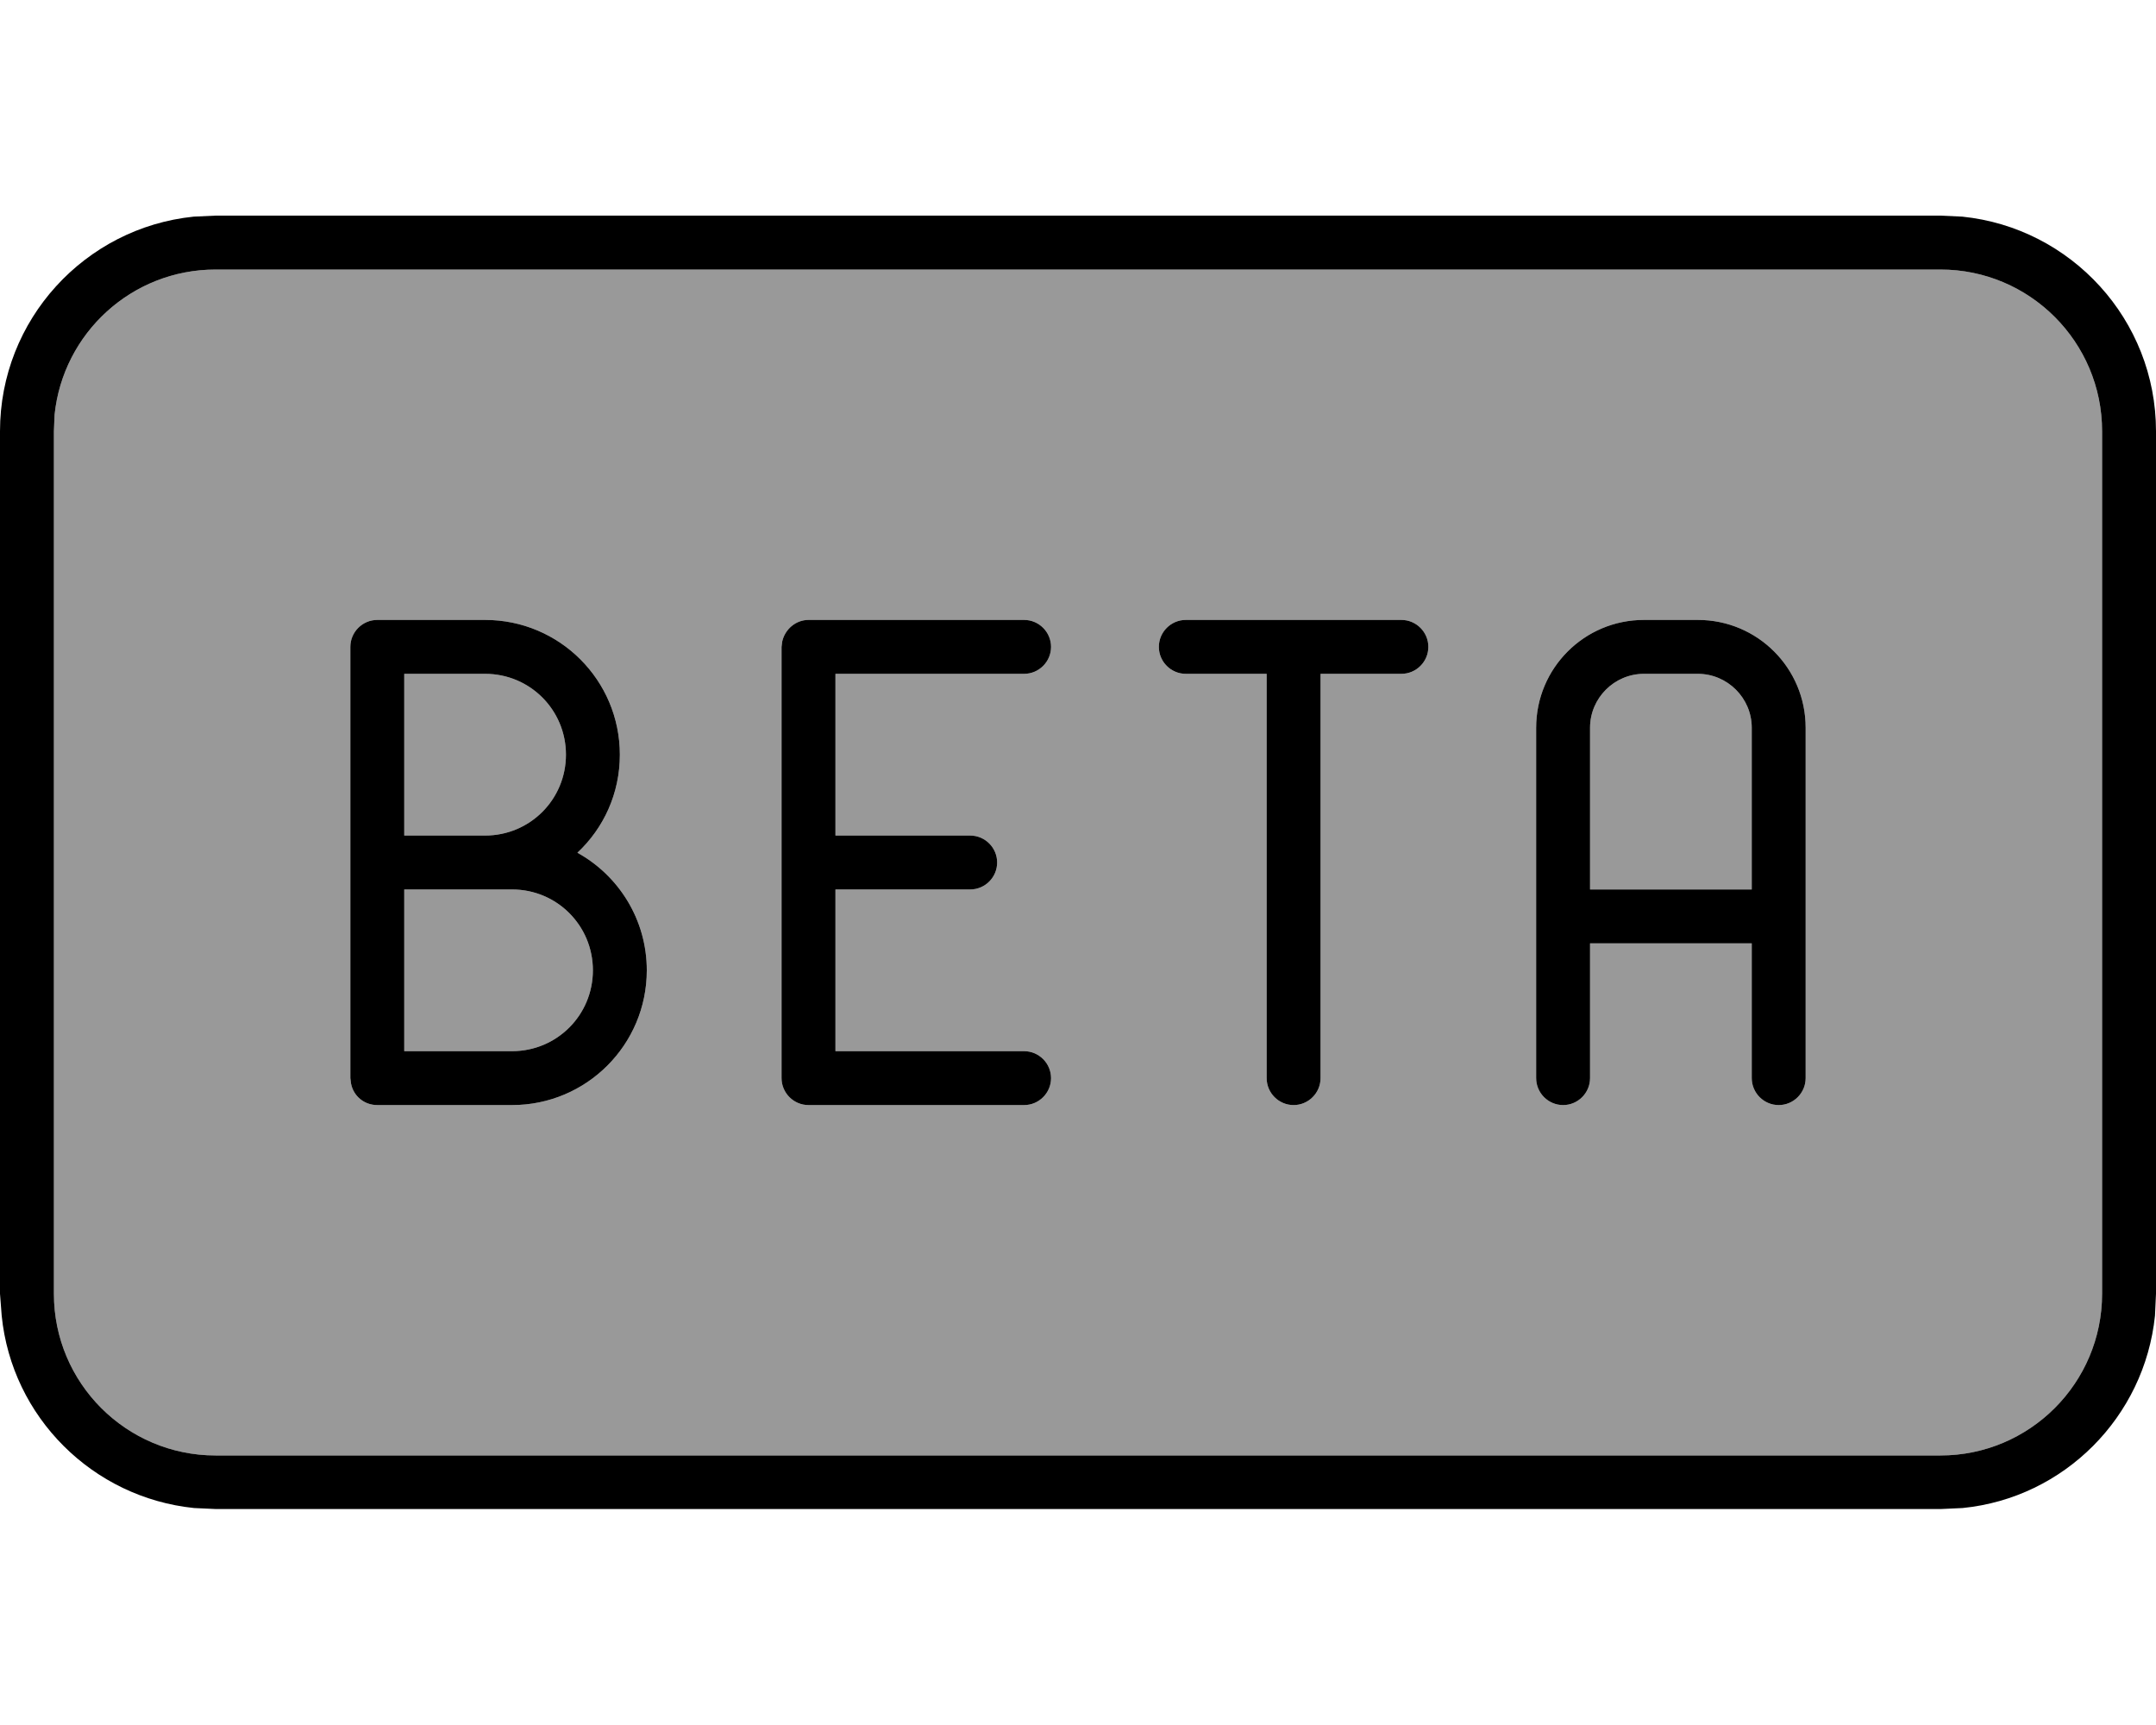 <svg xmlns="http://www.w3.org/2000/svg" viewBox="0 0 640 512"><!--! Font Awesome Pro 7.0.1 by @fontawesome - https://fontawesome.com License - https://fontawesome.com/license (Commercial License) Copyright 2025 Fonticons, Inc. --><path opacity=".4" fill="currentColor" d="M16.2 123.1L16 128 16 384c0 26.5 21.5 48 48 48l512 0c26.5 0 48-21.5 48-48l0-256c0-26.5-21.5-48-48-48L64 80c-24.9 0-45.3 18.9-47.8 43.1zM104 192c0-4.4 3.6-8 8-8l32 0c22.1 0 40 17.9 40 40 0 11.5-4.8 21.8-12.6 29.1 12.3 6.8 20.6 19.9 20.6 34.9 0 22.1-17.9 40-40 40l-40 0c-3.9 0-7.1-2.7-7.8-6.4l-.2-1.6 0-128zm16 8l0 48 24 0c13.3 0 24-10.7 24-24s-10.7-24-24-24l-24 0zm0 64l0 48 32 0c13.3 0 24-10.7 24-24s-10.7-24-24-24l-32 0zm112.2-73.6c.8-3.6 4-6.4 7.8-6.4l64 0c4.4 0 8 3.6 8 8s-3.6 8-8 8l-56 0 0 48 40 0c4.4 0 8 3.6 8 8s-3.6 8-8 8l-40 0 0 48 56 0c4.4 0 8 3.6 8 8s-3.6 8-8 8l-64 0c-4.4 0-8-3.6-8-8l0-128 .2-1.6zM344 192c0-4.4 3.6-8 8-8l64 0c4.4 0 8 3.6 8 8s-3.6 8-8 8l-24 0 0 120c0 4.4-3.6 8-8 8s-8-3.6-8-8l0-120-24 0c-4.4 0-8-3.6-8-8zm112 24c0-17.7 14.3-32 32-32l16 0c17.7 0 32 14.3 32 32l0 104c0 4.4-3.6 8-8 8s-8-3.6-8-8l0-40-48 0 0 40c0 4.4-3.6 8-8 8s-8-3.6-8-8l0-104zm16 0l0 48 48 0 0-48c0-8.8-7.2-16-16-16l-16 0c-8.8 0-16 7.2-16 16z"/><path fill="currentColor" d="M582.5 64.3C614.8 67.6 640 94.9 640 128l0 256-.3 6.5c-3.1 30.1-27 54.1-57.1 57.1l-6.5 .3-512 0-6.5-.3c-30.1-3.1-54.1-27-57.1-57.1L0 384 0 128C0 94.9 25.2 67.6 57.5 64.3l6.5-.3 512 0 6.5 .3zM64 80c-24.9 0-45.3 18.9-47.8 43.1L16 128 16 384c0 26.5 21.5 48 48 48l512 0c26.5 0 48-21.5 48-48l0-256c0-26.5-21.5-48-48-48L64 80zm80 104c22.1 0 40 17.9 40 40 0 11.5-4.8 21.8-12.6 29.1 12.3 6.8 20.6 19.9 20.6 34.9 0 22.1-17.9 40-40 40l-40 0c-3.9 0-7.1-2.7-7.8-6.4l-.2-1.6 0-128c0-4.4 3.6-8 8-8l32 0zm160 0c4.4 0 8 3.6 8 8s-3.6 8-8 8l-56 0 0 48 40 0c4.4 0 8 3.6 8 8s-3.6 8-8 8l-40 0 0 48 56 0c4.4 0 8 3.6 8 8s-3.6 8-8 8l-64 0c-4.4 0-8-3.6-8-8l0-128 .2-1.6c.8-3.6 4-6.4 7.8-6.4l64 0zm112 0c4.4 0 8 3.6 8 8s-3.6 8-8 8l-24 0 0 120c0 4.4-3.6 8-8 8s-8-3.6-8-8l0-120-24 0c-4.4 0-8-3.6-8-8s3.6-8 8-8l64 0zm88 0c17.7 0 32 14.3 32 32l0 104c0 4.4-3.6 8-8 8s-8-3.6-8-8l0-40-48 0 0 40c0 4.4-3.6 8-8 8s-8-3.6-8-8l0-104c0-17.7 14.3-32 32-32l16 0zM120 312l32 0c13.3 0 24-10.7 24-24s-10.7-24-24-24l-32 0 0 48zM488 200c-8.8 0-16 7.2-16 16l0 48 48 0 0-48c0-8.8-7.2-16-16-16l-16 0zM120 248l24 0c13.3 0 24-10.7 24-24s-10.7-24-24-24l-24 0 0 48z"/></svg>